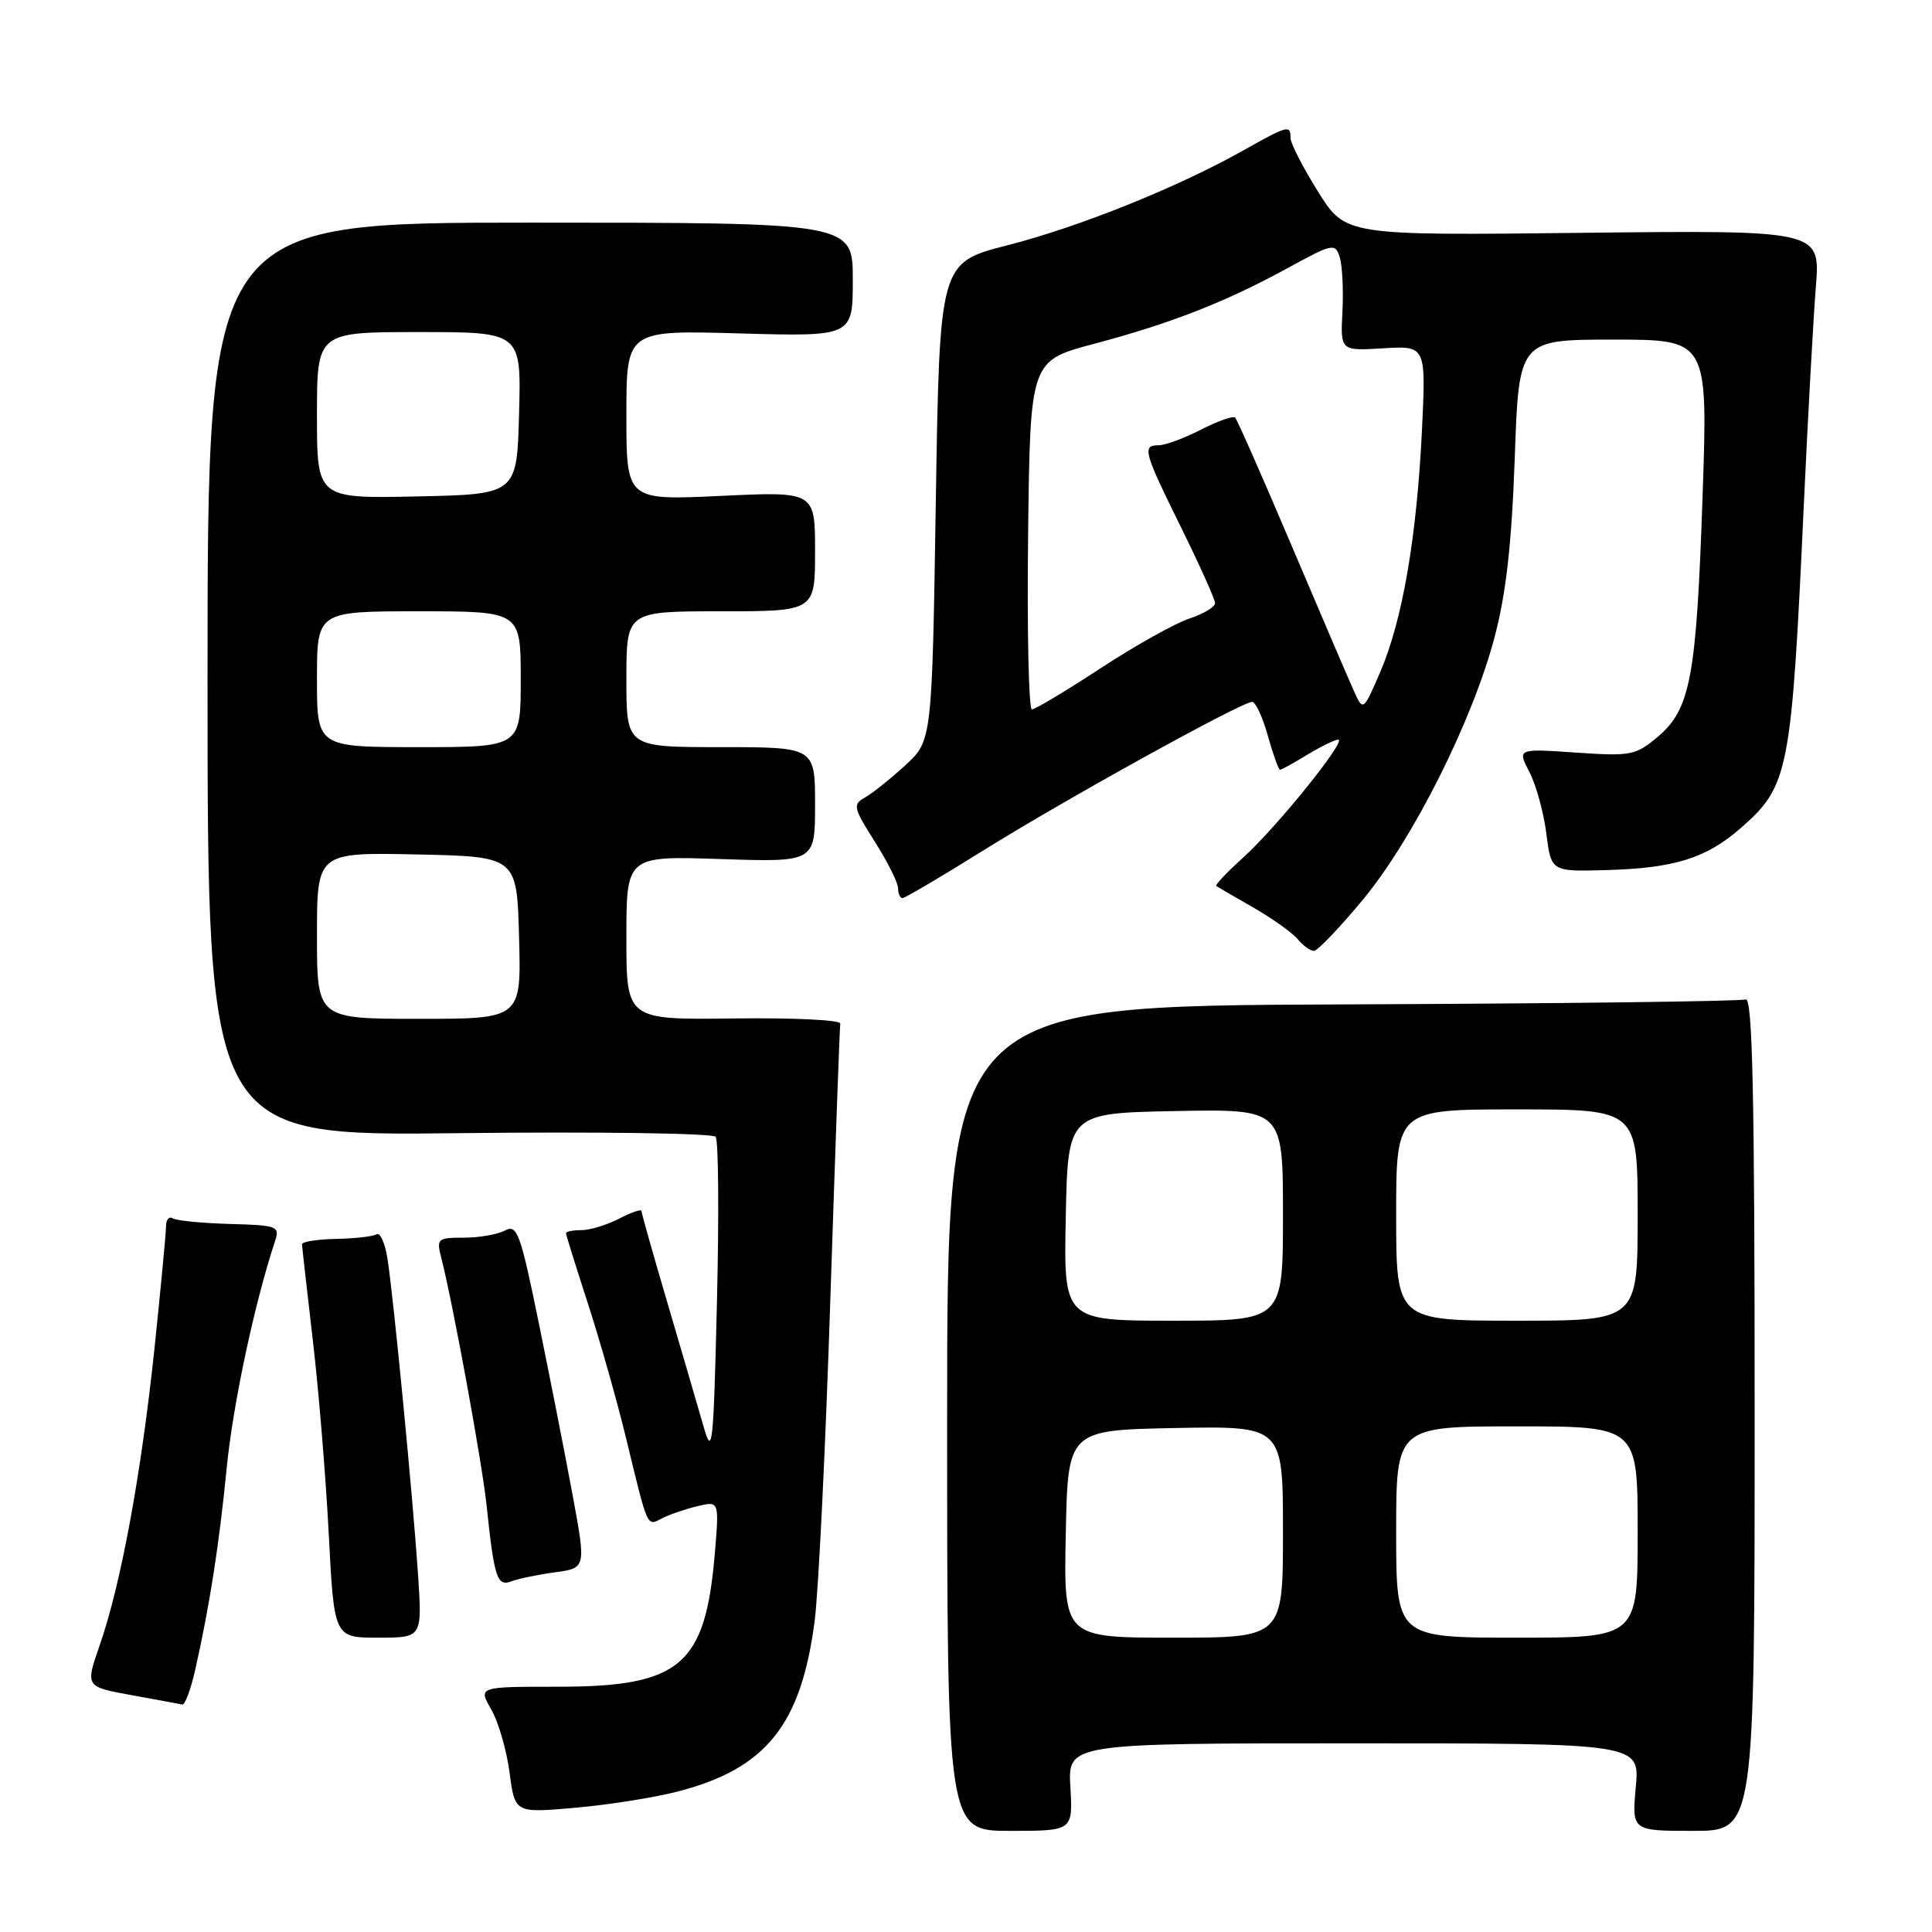 <?xml version="1.0" encoding="UTF-8" standalone="no"?>
<!DOCTYPE svg PUBLIC "-//W3C//DTD SVG 1.1//EN" "http://www.w3.org/Graphics/SVG/1.1/DTD/svg11.dtd" >
<svg xmlns="http://www.w3.org/2000/svg" xmlns:xlink="http://www.w3.org/1999/xlink" version="1.1" viewBox="0 0 256 256">
 <g >
 <path fill="currentColor"
d=" M 141.83 236.80 C 141.50 231.00 141.50 231.00 179.39 231.00 C 217.28 231.00 217.28 231.00 216.75 236.80 C 216.23 242.60 216.23 242.60 224.36 242.60 C 232.50 242.60 232.50 242.60 232.50 187.29 C 232.50 145.05 232.22 132.09 231.31 132.43 C 230.66 132.68 206.59 132.98 177.81 133.09 C 125.50 133.29 125.50 133.29 125.50 187.95 C 125.50 242.60 125.50 242.60 133.83 242.60 C 142.16 242.60 142.16 242.60 141.83 236.80 Z  M 89.83 237.38 C 101.52 234.35 106.17 228.54 107.95 214.75 C 108.46 210.76 109.40 191.53 110.03 172.00 C 110.67 152.47 111.26 136.11 111.34 135.63 C 111.43 135.15 105.09 134.85 97.25 134.95 C 83.00 135.13 83.00 135.13 83.00 124.27 C 83.00 113.41 83.00 113.41 95.50 113.83 C 108.00 114.24 108.00 114.24 108.00 106.62 C 108.00 99.00 108.00 99.00 95.50 99.00 C 83.00 99.00 83.00 99.00 83.00 90.00 C 83.00 81.00 83.00 81.00 95.50 81.00 C 108.00 81.00 108.00 81.00 108.00 73.06 C 108.00 65.12 108.00 65.12 95.50 65.71 C 83.00 66.30 83.00 66.30 83.00 55.03 C 83.00 43.75 83.00 43.75 98.00 44.18 C 113.00 44.60 113.00 44.60 113.00 37.05 C 113.00 29.50 113.00 29.50 70.25 29.50 C 27.50 29.50 27.50 29.50 27.50 90.02 C 27.50 150.54 27.50 150.54 60.83 150.15 C 79.17 149.94 94.47 150.16 94.83 150.63 C 95.20 151.11 95.28 160.95 95.00 172.50 C 94.54 191.73 94.39 193.12 93.22 189.00 C 92.51 186.53 90.37 179.21 88.47 172.74 C 86.56 166.27 85.00 160.74 85.00 160.46 C 85.00 160.18 83.67 160.64 82.05 161.47 C 80.43 162.31 78.18 163.00 77.05 163.00 C 75.92 163.00 75.00 163.18 75.00 163.41 C 75.00 163.64 76.30 167.80 77.88 172.66 C 79.46 177.52 81.74 185.55 82.94 190.50 C 85.91 202.74 85.68 202.23 87.74 201.18 C 88.71 200.68 90.80 199.96 92.40 199.58 C 95.30 198.89 95.30 198.89 94.72 205.81 C 93.47 220.70 90.18 223.50 73.93 223.50 C 63.36 223.50 63.36 223.50 65.09 226.50 C 66.04 228.15 67.13 231.92 67.52 234.87 C 68.22 240.24 68.22 240.24 76.19 239.54 C 80.57 239.16 86.71 238.19 89.83 237.38 Z  M 25.87 221.25 C 27.78 212.76 29.04 204.69 30.04 194.50 C 30.87 186.07 33.72 172.69 36.45 164.43 C 37.10 162.49 36.73 162.35 30.47 162.18 C 26.80 162.08 23.39 161.74 22.90 161.44 C 22.40 161.13 22.00 161.60 22.00 162.47 C 22.00 163.34 21.31 170.63 20.47 178.67 C 18.72 195.29 16.02 209.95 13.21 218.00 C 11.30 223.50 11.30 223.50 17.40 224.61 C 20.75 225.22 23.79 225.78 24.15 225.86 C 24.51 225.94 25.28 223.86 25.87 221.25 Z  M 55.40 208.75 C 54.73 198.66 52.15 171.88 51.34 166.77 C 51.02 164.72 50.37 163.27 49.91 163.55 C 49.45 163.84 47.03 164.11 44.54 164.16 C 42.04 164.21 40.01 164.53 40.02 164.88 C 40.03 165.22 40.67 170.90 41.44 177.50 C 42.22 184.10 43.17 195.69 43.56 203.25 C 44.27 217.00 44.27 217.00 50.10 217.00 C 55.94 217.00 55.94 217.00 55.40 208.75 Z  M 73.53 208.34 C 77.66 207.78 77.66 207.78 75.88 198.14 C 74.90 192.84 72.88 182.56 71.39 175.30 C 68.95 163.34 68.52 162.19 66.91 163.05 C 65.93 163.57 63.48 164.00 61.46 164.00 C 57.95 164.00 57.81 164.12 58.49 166.75 C 60.04 172.83 63.89 193.87 64.48 199.50 C 65.48 209.07 65.87 210.26 67.75 209.54 C 68.66 209.19 71.27 208.65 73.53 208.34 Z  M 180.56 119.25 C 187.22 111.22 195.07 95.60 198.02 84.50 C 199.56 78.69 200.30 72.18 200.71 60.75 C 201.26 45.00 201.26 45.00 213.79 45.00 C 226.31 45.00 226.31 45.00 225.60 65.75 C 224.79 89.75 224.00 93.98 219.65 97.64 C 216.73 100.10 216.08 100.22 208.80 99.72 C 201.05 99.19 201.05 99.19 202.66 102.31 C 203.55 104.02 204.55 107.69 204.90 110.46 C 205.54 115.50 205.54 115.50 212.87 115.29 C 221.91 115.04 226.13 113.71 230.73 109.66 C 237.02 104.14 237.38 102.29 239.01 67.00 C 239.56 55.17 240.28 42.12 240.61 38.00 C 241.21 30.50 241.21 30.50 209.75 30.85 C 178.28 31.21 178.28 31.21 174.64 25.38 C 172.64 22.18 171.00 18.99 171.00 18.28 C 171.00 16.52 170.68 16.60 164.73 19.94 C 156.03 24.83 143.02 30.06 133.50 32.50 C 124.50 34.79 124.50 34.79 124.00 66.48 C 123.50 98.16 123.50 98.16 119.93 101.43 C 117.96 103.23 115.56 105.15 114.59 105.69 C 112.97 106.59 113.08 107.06 115.92 111.53 C 117.61 114.20 119.00 116.98 119.00 117.70 C 119.00 118.41 119.27 119.00 119.59 119.00 C 119.92 119.00 124.75 116.15 130.34 112.66 C 141.06 105.97 164.53 93.00 165.92 93.00 C 166.37 93.00 167.31 95.03 168.00 97.50 C 168.69 99.97 169.42 102.00 169.61 102.00 C 169.80 102.00 171.43 101.10 173.23 100.00 C 175.03 98.91 176.87 98.01 177.32 98.00 C 178.54 98.00 169.19 109.60 164.72 113.64 C 162.58 115.57 160.97 117.27 161.16 117.40 C 161.35 117.53 163.56 118.82 166.08 120.26 C 168.60 121.71 171.24 123.59 171.95 124.44 C 172.66 125.30 173.63 126.00 174.10 126.00 C 174.57 126.00 177.48 122.96 180.56 119.25 Z  M 141.22 203.25 C 141.50 189.50 141.50 189.50 155.75 189.22 C 170.00 188.95 170.00 188.95 170.00 202.97 C 170.00 217.00 170.00 217.00 155.47 217.00 C 140.94 217.00 140.94 217.00 141.22 203.25 Z  M 185.00 203.00 C 185.00 189.00 185.00 189.00 201.00 189.00 C 217.00 189.00 217.00 189.00 217.00 203.00 C 217.00 217.00 217.00 217.00 201.00 217.00 C 185.00 217.00 185.00 217.00 185.00 203.00 Z  M 141.22 161.25 C 141.50 147.50 141.50 147.50 155.75 147.22 C 170.00 146.95 170.00 146.95 170.00 160.97 C 170.00 175.00 170.00 175.00 155.47 175.00 C 140.94 175.00 140.94 175.00 141.22 161.25 Z  M 185.00 161.00 C 185.00 147.00 185.00 147.00 201.00 147.00 C 217.00 147.00 217.00 147.00 217.00 161.00 C 217.00 175.00 217.00 175.00 201.00 175.00 C 185.00 175.00 185.00 175.00 185.00 161.00 Z  M 42.00 123.97 C 42.00 112.94 42.00 112.94 55.25 113.22 C 68.50 113.50 68.50 113.50 68.78 124.25 C 69.07 135.00 69.07 135.00 55.53 135.00 C 42.00 135.00 42.00 135.00 42.00 123.97 Z  M 42.00 90.00 C 42.00 81.00 42.00 81.00 55.50 81.00 C 69.00 81.00 69.00 81.00 69.00 90.00 C 69.00 99.00 69.00 99.00 55.50 99.00 C 42.00 99.00 42.00 99.00 42.00 90.00 Z  M 42.00 55.03 C 42.00 44.00 42.00 44.00 55.53 44.00 C 69.07 44.00 69.07 44.00 68.78 54.75 C 68.50 65.50 68.50 65.50 55.25 65.78 C 42.00 66.06 42.00 66.06 42.00 55.03 Z  M 136.23 70.90 C 136.50 47.80 136.50 47.80 145.00 45.55 C 155.20 42.84 162.38 40.03 170.70 35.48 C 176.59 32.26 176.93 32.19 177.52 34.07 C 177.86 35.15 178.03 38.39 177.88 41.27 C 177.61 46.50 177.61 46.50 183.29 46.15 C 188.96 45.81 188.96 45.81 188.41 57.15 C 187.71 71.32 185.82 82.22 182.89 89.04 C 180.62 94.30 180.62 94.30 179.33 91.40 C 178.61 89.81 174.90 81.14 171.08 72.15 C 167.26 63.15 163.92 55.58 163.66 55.33 C 163.40 55.07 161.37 55.79 159.14 56.93 C 156.91 58.07 154.39 59.00 153.54 59.00 C 151.30 59.00 151.53 59.83 156.50 69.89 C 158.97 74.90 161.00 79.42 161.00 79.92 C 161.00 80.43 159.46 81.35 157.58 81.97 C 155.70 82.59 150.41 85.55 145.83 88.55 C 141.25 91.55 137.16 94.00 136.73 94.00 C 136.31 94.00 136.08 83.61 136.23 70.90 Z "/>
</g>
</svg>